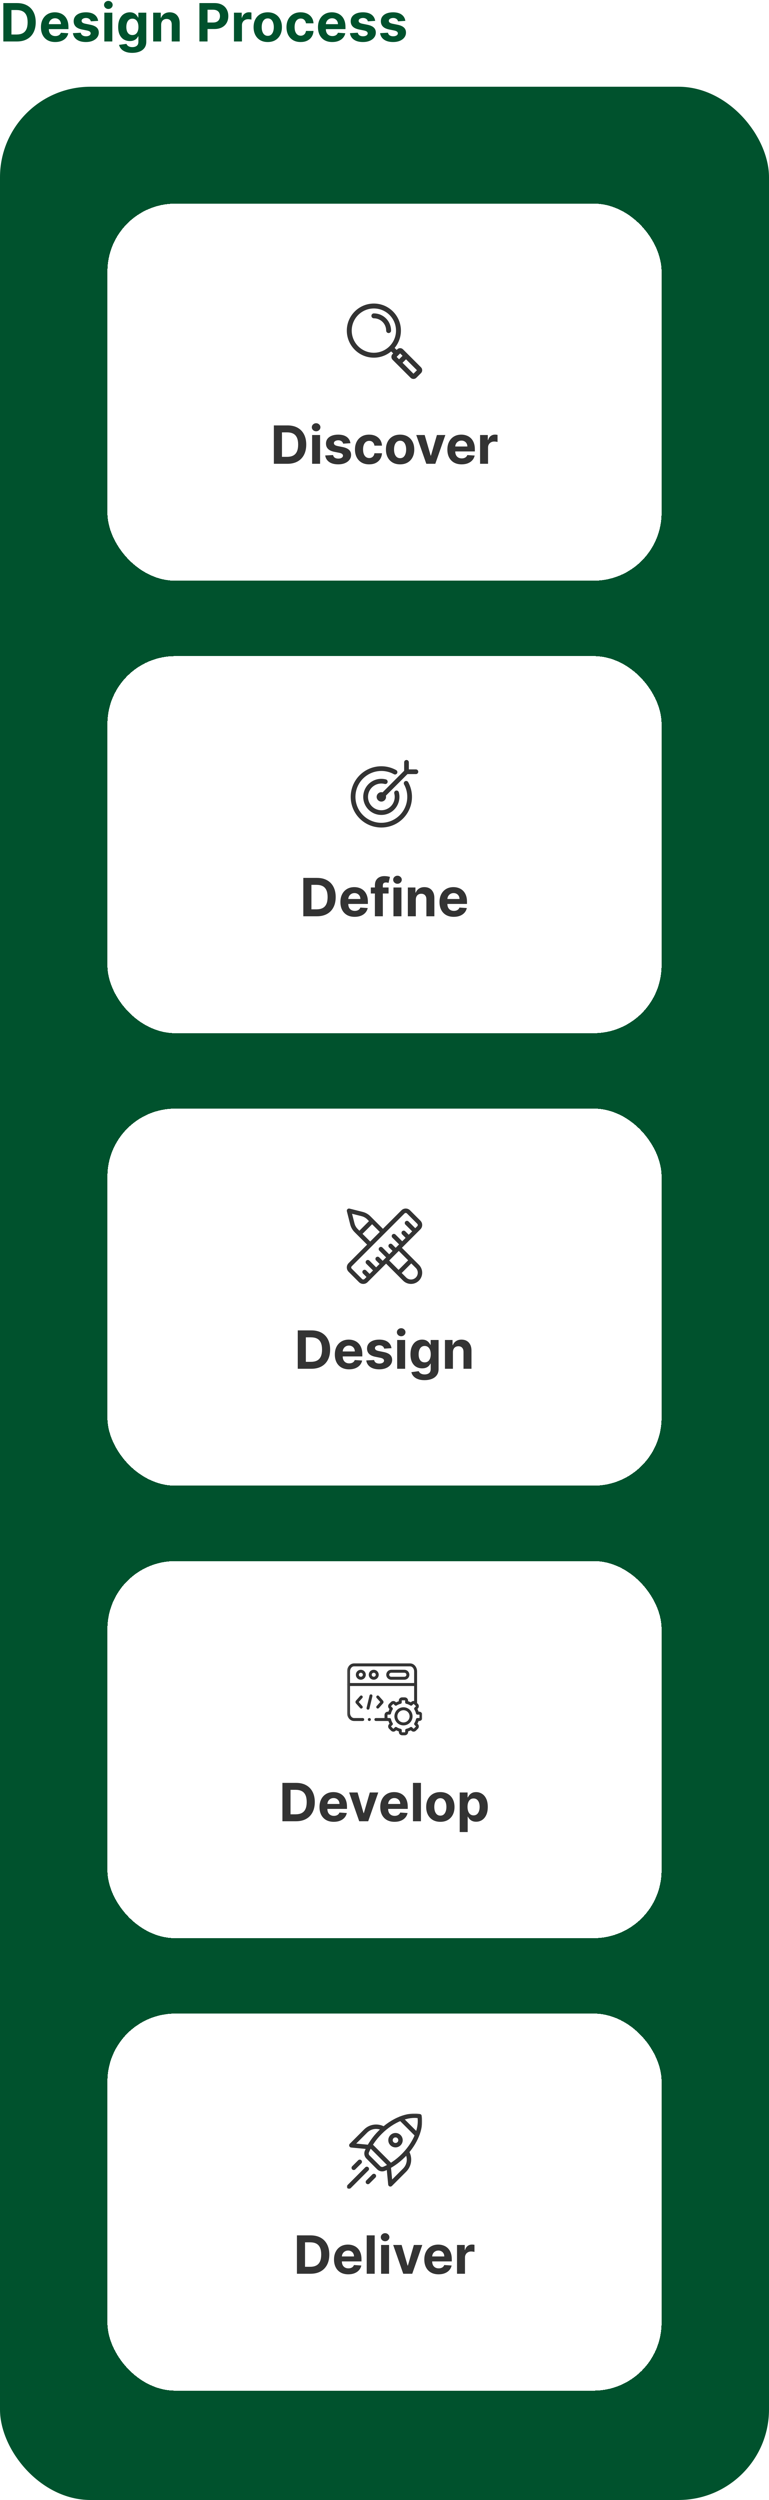 <svg width="408" height="1326" viewBox="0 0 408 1326" fill="none" xmlns="http://www.w3.org/2000/svg">
<path d="M8.989 22H1.77V1.636H9.048C11.097 1.636 12.86 2.044 14.338 2.859C15.816 3.668 16.953 4.831 17.749 6.349C18.551 7.867 18.952 9.684 18.952 11.798C18.952 13.919 18.551 15.742 17.749 17.267C16.953 18.792 15.81 19.962 14.318 20.777C12.833 21.592 11.057 22 8.989 22ZM6.075 18.311H8.81C10.082 18.311 11.153 18.086 12.021 17.635C12.896 17.178 13.553 16.472 13.99 15.517C14.434 14.556 14.656 13.316 14.656 11.798C14.656 10.294 14.434 9.064 13.99 8.109C13.553 7.155 12.9 6.452 12.031 6.001C11.163 5.551 10.092 5.325 8.82 5.325H6.075V18.311ZM29.302 22.298C27.731 22.298 26.378 21.98 25.245 21.344C24.118 20.701 23.25 19.793 22.64 18.619C22.03 17.439 21.725 16.044 21.725 14.433C21.725 12.862 22.03 11.483 22.64 10.297C23.25 9.11 24.108 8.186 25.215 7.523C26.329 6.86 27.634 6.528 29.133 6.528C30.14 6.528 31.078 6.691 31.947 7.016C32.822 7.334 33.584 7.814 34.233 8.457C34.89 9.1 35.4 9.909 35.765 10.883C36.129 11.851 36.312 12.985 36.312 14.284V15.447H23.415V12.822H32.324C32.324 12.213 32.192 11.672 31.927 11.202C31.662 10.731 31.294 10.363 30.823 10.098C30.359 9.826 29.819 9.69 29.202 9.69C28.559 9.69 27.989 9.839 27.492 10.138C27.002 10.43 26.617 10.824 26.339 11.321C26.06 11.812 25.918 12.358 25.911 12.962V15.457C25.911 16.213 26.05 16.866 26.329 17.416C26.614 17.966 27.015 18.391 27.532 18.689C28.049 18.987 28.662 19.136 29.371 19.136C29.842 19.136 30.273 19.07 30.664 18.938C31.055 18.805 31.39 18.606 31.668 18.341C31.947 18.076 32.159 17.751 32.304 17.366L36.222 17.625C36.023 18.566 35.616 19.388 34.999 20.091C34.389 20.787 33.6 21.331 32.633 21.722C31.672 22.106 30.561 22.298 29.302 22.298ZM52.063 11.082L48.185 11.321C48.119 10.99 47.977 10.691 47.758 10.426C47.539 10.154 47.251 9.939 46.893 9.78C46.541 9.614 46.12 9.531 45.63 9.531C44.974 9.531 44.42 9.67 43.969 9.949C43.519 10.221 43.293 10.585 43.293 11.043C43.293 11.407 43.439 11.715 43.731 11.967C44.023 12.219 44.523 12.421 45.232 12.574L47.996 13.131C49.481 13.436 50.588 13.926 51.318 14.602C52.047 15.278 52.411 16.167 52.411 17.267C52.411 18.268 52.116 19.146 51.526 19.902C50.943 20.658 50.141 21.248 49.12 21.672C48.106 22.09 46.936 22.298 45.61 22.298C43.588 22.298 41.977 21.877 40.778 21.035C39.584 20.187 38.885 19.034 38.68 17.575L42.846 17.357C42.972 17.973 43.277 18.444 43.761 18.768C44.245 19.087 44.864 19.246 45.62 19.246C46.362 19.246 46.959 19.103 47.41 18.818C47.867 18.526 48.099 18.152 48.106 17.695C48.099 17.31 47.937 16.995 47.619 16.75C47.3 16.498 46.81 16.306 46.147 16.173L43.502 15.646C42.011 15.348 40.9 14.831 40.171 14.095C39.449 13.359 39.087 12.421 39.087 11.281C39.087 10.3 39.352 9.455 39.883 8.746C40.42 8.036 41.172 7.49 42.14 7.105C43.114 6.721 44.255 6.528 45.56 6.528C47.489 6.528 49.007 6.936 50.114 7.751C51.228 8.567 51.878 9.677 52.063 11.082ZM55.358 22V6.727H59.594V22H55.358ZM57.486 4.759C56.857 4.759 56.316 4.55 55.866 4.132C55.421 3.708 55.199 3.201 55.199 2.611C55.199 2.027 55.421 1.527 55.866 1.109C56.316 0.685 56.857 0.473 57.486 0.473C58.116 0.473 58.653 0.685 59.097 1.109C59.548 1.527 59.773 2.027 59.773 2.611C59.773 3.201 59.548 3.708 59.097 4.132C58.653 4.55 58.116 4.759 57.486 4.759ZM70.148 28.046C68.776 28.046 67.599 27.857 66.618 27.479C65.644 27.108 64.868 26.6 64.291 25.957C63.715 25.314 63.34 24.592 63.168 23.79L67.086 23.263C67.205 23.568 67.394 23.853 67.652 24.118C67.911 24.383 68.252 24.595 68.677 24.754C69.107 24.92 69.631 25.003 70.248 25.003C71.169 25.003 71.928 24.777 72.525 24.327C73.128 23.883 73.429 23.137 73.429 22.09V19.296H73.25C73.065 19.72 72.786 20.121 72.415 20.499C72.044 20.876 71.567 21.185 70.983 21.423C70.4 21.662 69.704 21.781 68.895 21.781C67.748 21.781 66.704 21.516 65.763 20.986C64.829 20.449 64.083 19.63 63.526 18.53C62.976 17.423 62.701 16.024 62.701 14.334C62.701 12.604 62.982 11.159 63.546 9.999C64.109 8.839 64.858 7.97 65.793 7.393C66.734 6.817 67.765 6.528 68.885 6.528C69.74 6.528 70.456 6.674 71.033 6.966C71.61 7.251 72.074 7.609 72.425 8.04C72.783 8.464 73.058 8.882 73.25 9.293H73.409V6.727H77.615V22.149C77.615 23.448 77.297 24.535 76.661 25.41C76.025 26.285 75.143 26.942 74.016 27.379C72.896 27.823 71.606 28.046 70.148 28.046ZM70.237 18.599C70.92 18.599 71.497 18.43 71.968 18.092C72.445 17.748 72.809 17.257 73.061 16.621C73.32 15.978 73.449 15.209 73.449 14.314C73.449 13.419 73.323 12.643 73.071 11.987C72.82 11.324 72.455 10.811 71.978 10.446C71.5 10.081 70.92 9.899 70.237 9.899C69.541 9.899 68.955 10.088 68.478 10.466C68 10.837 67.639 11.354 67.394 12.017C67.148 12.68 67.026 13.445 67.026 14.314C67.026 15.195 67.148 15.958 67.394 16.601C67.646 17.237 68.007 17.731 68.478 18.082C68.955 18.427 69.541 18.599 70.237 18.599ZM85.502 13.171V22H81.266V6.727H85.303V9.422H85.482C85.82 8.534 86.387 7.831 87.182 7.314C87.978 6.79 88.942 6.528 90.076 6.528C91.136 6.528 92.061 6.76 92.85 7.224C93.639 7.688 94.252 8.351 94.689 9.213C95.127 10.068 95.346 11.089 95.346 12.276V22H91.11V13.031C91.117 12.097 90.878 11.367 90.394 10.844C89.91 10.313 89.244 10.048 88.395 10.048C87.825 10.048 87.322 10.171 86.884 10.416C86.453 10.662 86.115 11.019 85.87 11.49C85.631 11.954 85.508 12.514 85.502 13.171ZM105.804 22V1.636H113.838C115.383 1.636 116.699 1.931 117.786 2.521C118.873 3.105 119.701 3.917 120.271 4.957C120.848 5.991 121.136 7.185 121.136 8.537C121.136 9.889 120.845 11.082 120.261 12.117C119.678 13.151 118.833 13.956 117.726 14.533C116.626 15.109 115.293 15.398 113.729 15.398H108.608V11.947H113.033C113.861 11.947 114.544 11.805 115.081 11.52C115.625 11.228 116.029 10.827 116.294 10.317C116.566 9.8 116.702 9.206 116.702 8.537C116.702 7.861 116.566 7.271 116.294 6.767C116.029 6.257 115.625 5.862 115.081 5.584C114.538 5.299 113.848 5.156 113.013 5.156H110.11V22H105.804ZM124.133 22V6.727H128.24V9.392H128.399C128.677 8.444 129.145 7.728 129.801 7.244C130.457 6.754 131.213 6.509 132.068 6.509C132.28 6.509 132.509 6.522 132.754 6.548C132.999 6.575 133.215 6.611 133.401 6.658V10.416C133.202 10.357 132.927 10.303 132.575 10.257C132.224 10.211 131.902 10.188 131.611 10.188C130.988 10.188 130.431 10.323 129.94 10.595C129.456 10.86 129.072 11.232 128.787 11.709C128.508 12.186 128.369 12.736 128.369 13.359V22H124.133ZM142.06 22.298C140.516 22.298 139.18 21.97 138.053 21.314C136.933 20.651 136.068 19.73 135.458 18.55C134.848 17.363 134.543 15.988 134.543 14.423C134.543 12.846 134.848 11.467 135.458 10.287C136.068 9.1 136.933 8.179 138.053 7.523C139.18 6.86 140.516 6.528 142.06 6.528C143.605 6.528 144.937 6.86 146.057 7.523C147.184 8.179 148.053 9.1 148.662 10.287C149.272 11.467 149.577 12.846 149.577 14.423C149.577 15.988 149.272 17.363 148.662 18.55C148.053 19.73 147.184 20.651 146.057 21.314C144.937 21.97 143.605 22.298 142.06 22.298ZM142.08 19.017C142.783 19.017 143.369 18.818 143.84 18.421C144.311 18.016 144.665 17.466 144.904 16.77C145.149 16.074 145.272 15.282 145.272 14.393C145.272 13.505 145.149 12.713 144.904 12.017C144.665 11.321 144.311 10.771 143.84 10.367C143.369 9.962 142.783 9.76 142.08 9.76C141.371 9.76 140.774 9.962 140.29 10.367C139.813 10.771 139.452 11.321 139.206 12.017C138.968 12.713 138.848 13.505 138.848 14.393C138.848 15.282 138.968 16.074 139.206 16.77C139.452 17.466 139.813 18.016 140.29 18.421C140.774 18.818 141.371 19.017 142.08 19.017ZM159.512 22.298C157.948 22.298 156.602 21.967 155.475 21.304C154.355 20.634 153.493 19.706 152.89 18.52C152.293 17.333 151.995 15.968 151.995 14.423C151.995 12.859 152.297 11.487 152.9 10.307C153.51 9.12 154.375 8.196 155.495 7.533C156.615 6.863 157.948 6.528 159.492 6.528C160.825 6.528 161.991 6.77 162.992 7.254C163.993 7.738 164.785 8.418 165.369 9.293C165.952 10.168 166.273 11.195 166.333 12.375H162.336C162.223 11.613 161.925 10.999 161.441 10.536C160.964 10.065 160.337 9.83 159.562 9.83C158.905 9.83 158.332 10.008 157.842 10.367C157.358 10.718 156.98 11.232 156.708 11.908C156.436 12.584 156.3 13.402 156.3 14.364C156.3 15.338 156.433 16.167 156.698 16.849C156.97 17.532 157.351 18.053 157.842 18.41C158.332 18.768 158.905 18.947 159.562 18.947C160.046 18.947 160.48 18.848 160.864 18.649C161.255 18.45 161.577 18.162 161.829 17.784C162.087 17.4 162.256 16.939 162.336 16.402H166.333C166.267 17.569 165.949 18.596 165.378 19.484C164.815 20.366 164.036 21.055 163.042 21.553C162.048 22.05 160.871 22.298 159.512 22.298ZM176.285 22.298C174.714 22.298 173.362 21.98 172.228 21.344C171.102 20.701 170.233 19.793 169.623 18.619C169.013 17.439 168.709 16.044 168.709 14.433C168.709 12.862 169.013 11.483 169.623 10.297C170.233 9.11 171.092 8.186 172.199 7.523C173.312 6.86 174.618 6.528 176.116 6.528C177.124 6.528 178.062 6.691 178.93 7.016C179.805 7.334 180.567 7.814 181.217 8.457C181.873 9.1 182.384 9.909 182.748 10.883C183.113 11.851 183.295 12.985 183.295 14.284V15.447H170.399V12.822H179.308C179.308 12.213 179.175 11.672 178.91 11.202C178.645 10.731 178.277 10.363 177.807 10.098C177.343 9.826 176.802 9.69 176.186 9.69C175.543 9.69 174.973 9.839 174.476 10.138C173.985 10.43 173.601 10.824 173.322 11.321C173.044 11.812 172.901 12.358 172.895 12.962V15.457C172.895 16.213 173.034 16.866 173.312 17.416C173.597 17.966 173.998 18.391 174.515 18.689C175.032 18.987 175.646 19.136 176.355 19.136C176.826 19.136 177.256 19.07 177.647 18.938C178.039 18.805 178.373 18.606 178.652 18.341C178.93 18.076 179.142 17.751 179.288 17.366L183.206 17.625C183.007 18.566 182.599 19.388 181.983 20.091C181.373 20.787 180.584 21.331 179.616 21.722C178.655 22.106 177.545 22.298 176.285 22.298ZM199.047 11.082L195.169 11.321C195.103 10.99 194.96 10.691 194.741 10.426C194.523 10.154 194.234 9.939 193.876 9.78C193.525 9.614 193.104 9.531 192.614 9.531C191.957 9.531 191.404 9.67 190.953 9.949C190.502 10.221 190.277 10.585 190.277 11.043C190.277 11.407 190.423 11.715 190.714 11.967C191.006 12.219 191.507 12.421 192.216 12.574L194.98 13.131C196.465 13.436 197.572 13.926 198.301 14.602C199.03 15.278 199.395 16.167 199.395 17.267C199.395 18.268 199.1 19.146 198.51 19.902C197.927 20.658 197.124 21.248 196.104 21.672C195.089 22.09 193.919 22.298 192.594 22.298C190.572 22.298 188.961 21.877 187.761 21.035C186.568 20.187 185.869 19.034 185.663 17.575L189.829 17.357C189.955 17.973 190.26 18.444 190.744 18.768C191.228 19.087 191.848 19.246 192.604 19.246C193.346 19.246 193.943 19.103 194.393 18.818C194.851 18.526 195.083 18.152 195.089 17.695C195.083 17.31 194.92 16.995 194.602 16.75C194.284 16.498 193.793 16.306 193.131 16.173L190.486 15.646C188.994 15.348 187.884 14.831 187.155 14.095C186.432 13.359 186.071 12.421 186.071 11.281C186.071 10.3 186.336 9.455 186.866 8.746C187.403 8.036 188.156 7.49 189.123 7.105C190.098 6.721 191.238 6.528 192.544 6.528C194.473 6.528 195.991 6.936 197.098 7.751C198.212 8.567 198.861 9.677 199.047 11.082ZM215.049 11.082L211.172 11.321C211.105 10.99 210.963 10.691 210.744 10.426C210.525 10.154 210.237 9.939 209.879 9.78C209.528 9.614 209.107 9.531 208.616 9.531C207.96 9.531 207.406 9.67 206.956 9.949C206.505 10.221 206.28 10.585 206.28 11.043C206.28 11.407 206.425 11.715 206.717 11.967C207.009 12.219 207.509 12.421 208.218 12.574L210.983 13.131C212.468 13.436 213.575 13.926 214.304 14.602C215.033 15.278 215.397 16.167 215.397 17.267C215.397 18.268 215.102 19.146 214.513 19.902C213.929 20.658 213.127 21.248 212.106 21.672C211.092 22.09 209.922 22.298 208.596 22.298C206.575 22.298 204.964 21.877 203.764 21.035C202.571 20.187 201.871 19.034 201.666 17.575L205.832 17.357C205.958 17.973 206.263 18.444 206.747 18.768C207.231 19.087 207.851 19.246 208.606 19.246C209.349 19.246 209.945 19.103 210.396 18.818C210.853 18.526 211.085 18.152 211.092 17.695C211.085 17.31 210.923 16.995 210.605 16.75C210.287 16.498 209.796 16.306 209.133 16.173L206.488 15.646C204.997 15.348 203.887 14.831 203.157 14.095C202.435 13.359 202.074 12.421 202.074 11.281C202.074 10.3 202.339 9.455 202.869 8.746C203.406 8.036 204.158 7.49 205.126 7.105C206.101 6.721 207.241 6.528 208.547 6.528C210.476 6.528 211.994 6.936 213.101 7.751C214.214 8.567 214.864 9.677 215.049 11.082Z" fill="#00522D"/>
<rect y="46" width="408" height="1280" rx="48" fill="#00522D"/>
<g filter="url(#filter0_d_117_1971)">
<rect x="57" y="106" width="294" height="200" rx="36" fill="white" shape-rendering="crispEdges"/>
<g clip-path="url(#clip0_117_1971)">
<path d="M223.363 192.824L216.34 185.801C216.34 185.801 216.34 185.801 216.34 185.8C216.339 185.8 216.339 185.8 216.339 185.8L213.829 183.289C212.981 182.441 211.6 182.441 210.752 183.289L210.444 183.597L209.384 182.537C211.461 180.046 212.713 176.845 212.713 173.356C212.713 165.44 206.273 159 198.357 159C190.441 159 184.001 165.44 184.001 173.356C184.001 181.272 190.441 187.712 198.357 187.712C201.846 187.712 205.047 186.46 207.538 184.383L208.598 185.443L208.29 185.751C207.442 186.599 207.442 187.979 208.29 188.828L217.825 198.362C218.675 199.212 220.052 199.213 220.902 198.362L223.363 195.901C224.212 195.053 224.212 193.673 223.363 192.824ZM198.357 185.101C191.88 185.101 186.612 179.832 186.612 173.356C186.612 166.88 191.88 161.611 198.357 161.611C204.833 161.611 210.102 166.88 210.102 173.356C210.102 179.832 204.833 185.101 198.357 185.101ZM210.444 187.289L212.29 185.443L213.571 186.724L211.724 188.57L210.444 187.289ZM219.363 196.209L213.571 190.416L215.417 188.57L221.209 194.363L219.363 196.209Z" fill="#333333"/>
<path d="M198.356 164.221C197.635 164.221 197.051 164.805 197.051 165.526C197.051 166.247 197.635 166.831 198.356 166.831C201.953 166.831 204.88 169.758 204.88 173.355C204.88 174.076 205.464 174.66 206.185 174.66C206.906 174.66 207.491 174.076 207.491 173.355C207.491 168.318 203.393 164.221 198.356 164.221Z" fill="#333333"/>
</g>
<path d="M152.518 244H145.299V223.636H152.578C154.626 223.636 156.389 224.044 157.867 224.859C159.346 225.668 160.482 226.831 161.278 228.349C162.08 229.867 162.481 231.684 162.481 233.798C162.481 235.92 162.08 237.742 161.278 239.267C160.482 240.792 159.339 241.962 157.847 242.777C156.363 243.592 154.586 244 152.518 244ZM149.605 240.311H152.339C153.612 240.311 154.682 240.086 155.551 239.635C156.426 239.178 157.082 238.472 157.519 237.517C157.963 236.556 158.186 235.316 158.186 233.798C158.186 232.294 157.963 231.064 157.519 230.109C157.082 229.155 156.429 228.452 155.561 228.001C154.692 227.551 153.622 227.325 152.349 227.325H149.605V240.311ZM165.591 244V228.727H169.827V244H165.591ZM167.719 226.759C167.089 226.759 166.549 226.55 166.098 226.132C165.654 225.708 165.432 225.201 165.432 224.611C165.432 224.027 165.654 223.527 166.098 223.109C166.549 222.685 167.089 222.473 167.719 222.473C168.348 222.473 168.885 222.685 169.329 223.109C169.78 223.527 170.006 224.027 170.006 224.611C170.006 225.201 169.78 225.708 169.329 226.132C168.885 226.55 168.348 226.759 167.719 226.759ZM185.927 233.082L182.049 233.321C181.983 232.99 181.84 232.691 181.622 232.426C181.403 232.154 181.115 231.939 180.757 231.78C180.405 231.614 179.984 231.531 179.494 231.531C178.838 231.531 178.284 231.67 177.833 231.949C177.383 232.221 177.157 232.585 177.157 233.043C177.157 233.407 177.303 233.715 177.595 233.967C177.886 234.219 178.387 234.421 179.096 234.574L181.86 235.131C183.345 235.436 184.452 235.926 185.181 236.602C185.91 237.278 186.275 238.167 186.275 239.267C186.275 240.268 185.98 241.146 185.39 241.902C184.807 242.658 184.005 243.248 182.984 243.672C181.97 244.089 180.8 244.298 179.474 244.298C177.452 244.298 175.841 243.877 174.642 243.036C173.448 242.187 172.749 241.034 172.544 239.575L176.71 239.357C176.836 239.973 177.141 240.444 177.624 240.768C178.108 241.087 178.728 241.246 179.484 241.246C180.226 241.246 180.823 241.103 181.274 240.818C181.731 240.527 181.963 240.152 181.97 239.695C181.963 239.31 181.801 238.995 181.482 238.75C181.164 238.498 180.674 238.306 180.011 238.173L177.366 237.646C175.874 237.348 174.764 236.831 174.035 236.095C173.312 235.359 172.951 234.421 172.951 233.281C172.951 232.3 173.216 231.455 173.747 230.746C174.284 230.036 175.036 229.49 176.004 229.105C176.978 228.721 178.118 228.528 179.424 228.528C181.353 228.528 182.871 228.936 183.978 229.751C185.092 230.567 185.741 231.677 185.927 233.082ZM195.843 244.298C194.278 244.298 192.933 243.967 191.806 243.304C190.686 242.634 189.824 241.706 189.221 240.52C188.624 239.333 188.326 237.968 188.326 236.423C188.326 234.859 188.627 233.487 189.231 232.307C189.84 231.12 190.706 230.196 191.826 229.533C192.946 228.863 194.278 228.528 195.823 228.528C197.155 228.528 198.322 228.77 199.323 229.254C200.324 229.738 201.116 230.418 201.699 231.293C202.283 232.168 202.604 233.195 202.664 234.375H198.667C198.554 233.613 198.256 233 197.772 232.536C197.295 232.065 196.668 231.83 195.893 231.83C195.236 231.83 194.663 232.009 194.172 232.366C193.689 232.718 193.311 233.232 193.039 233.908C192.767 234.584 192.631 235.402 192.631 236.364C192.631 237.338 192.764 238.167 193.029 238.849C193.301 239.532 193.682 240.053 194.172 240.411C194.663 240.768 195.236 240.947 195.893 240.947C196.376 240.947 196.811 240.848 197.195 240.649C197.586 240.45 197.908 240.162 198.16 239.784C198.418 239.4 198.587 238.939 198.667 238.402H202.664C202.598 239.569 202.279 240.596 201.709 241.484C201.146 242.366 200.367 243.055 199.373 243.553C198.378 244.05 197.202 244.298 195.843 244.298ZM212.276 244.298C210.732 244.298 209.396 243.97 208.269 243.314C207.149 242.651 206.284 241.73 205.674 240.55C205.064 239.363 204.759 237.988 204.759 236.423C204.759 234.846 205.064 233.467 205.674 232.287C206.284 231.1 207.149 230.179 208.269 229.523C209.396 228.86 210.732 228.528 212.276 228.528C213.821 228.528 215.153 228.86 216.274 229.523C217.401 230.179 218.269 231.1 218.879 232.287C219.489 233.467 219.794 234.846 219.794 236.423C219.794 237.988 219.489 239.363 218.879 240.55C218.269 241.73 217.401 242.651 216.274 243.314C215.153 243.97 213.821 244.298 212.276 244.298ZM212.296 241.017C212.999 241.017 213.586 240.818 214.056 240.42C214.527 240.016 214.882 239.466 215.12 238.77C215.365 238.074 215.488 237.282 215.488 236.393C215.488 235.505 215.365 234.713 215.12 234.017C214.882 233.321 214.527 232.771 214.056 232.366C213.586 231.962 212.999 231.76 212.296 231.76C211.587 231.76 210.99 231.962 210.507 232.366C210.029 232.771 209.668 233.321 209.423 234.017C209.184 234.713 209.065 235.505 209.065 236.393C209.065 237.282 209.184 238.074 209.423 238.77C209.668 239.466 210.029 240.016 210.507 240.42C210.99 240.818 211.587 241.017 212.296 241.017ZM236.294 228.727L230.955 244H226.182L220.843 228.727H225.317L228.489 239.655H228.648L231.81 228.727H236.294ZM244.93 244.298C243.359 244.298 242.007 243.98 240.873 243.344C239.746 242.701 238.878 241.793 238.268 240.619C237.658 239.439 237.353 238.044 237.353 236.433C237.353 234.862 237.658 233.483 238.268 232.297C238.878 231.11 239.736 230.186 240.843 229.523C241.957 228.86 243.263 228.528 244.761 228.528C245.768 228.528 246.706 228.691 247.575 229.016C248.45 229.334 249.212 229.814 249.862 230.457C250.518 231.1 251.028 231.909 251.393 232.884C251.758 233.851 251.94 234.985 251.94 236.284V237.447H239.044V234.822H247.953C247.953 234.213 247.82 233.672 247.555 233.202C247.29 232.731 246.922 232.363 246.451 232.098C245.987 231.826 245.447 231.69 244.83 231.69C244.187 231.69 243.617 231.839 243.12 232.138C242.63 232.429 242.245 232.824 241.967 233.321C241.688 233.812 241.546 234.358 241.539 234.962V237.457C241.539 238.213 241.678 238.866 241.957 239.416C242.242 239.966 242.643 240.391 243.16 240.689C243.677 240.987 244.29 241.136 244.999 241.136C245.47 241.136 245.901 241.07 246.292 240.938C246.683 240.805 247.018 240.606 247.296 240.341C247.575 240.076 247.787 239.751 247.933 239.366L251.85 239.625C251.651 240.566 251.244 241.388 250.627 242.091C250.017 242.787 249.229 243.33 248.261 243.722C247.3 244.106 246.189 244.298 244.93 244.298ZM254.704 244V228.727H258.811V231.392H258.97C259.248 230.444 259.715 229.728 260.372 229.244C261.028 228.754 261.784 228.509 262.639 228.509C262.851 228.509 263.079 228.522 263.325 228.548C263.57 228.575 263.785 228.611 263.971 228.658V232.416C263.772 232.357 263.497 232.304 263.146 232.257C262.794 232.211 262.473 232.188 262.181 232.188C261.558 232.188 261.001 232.323 260.511 232.595C260.027 232.86 259.642 233.232 259.357 233.709C259.079 234.186 258.94 234.736 258.94 235.359V244H254.704Z" fill="#333333"/>
</g>
<g filter="url(#filter1_d_117_1971)">
<rect x="57" y="346" width="294" height="200" rx="36" fill="white" shape-rendering="crispEdges"/>
<path d="M202.333 430.251C200.967 430.255 199.615 429.967 198.369 429.407C197.122 428.846 196.01 428.025 195.108 426.999C194.205 425.973 193.532 424.766 193.133 423.459C192.735 422.152 192.621 420.774 192.799 419.419C192.977 418.065 193.443 416.763 194.165 415.603C194.887 414.443 195.849 413.451 196.986 412.693C198.124 411.935 199.41 411.429 200.758 411.209C202.107 410.989 203.487 411.06 204.806 411.417C205.112 411.515 205.368 411.727 205.522 412.008C205.676 412.29 205.716 412.619 205.634 412.929C205.552 413.239 205.354 413.506 205.081 413.675C204.808 413.843 204.48 413.9 204.166 413.834C203.569 413.67 202.953 413.586 202.333 413.584C200.932 413.584 199.563 413.999 198.398 414.778C197.233 415.556 196.325 416.662 195.789 417.957C195.253 419.251 195.113 420.675 195.386 422.049C195.659 423.423 196.334 424.685 197.324 425.676C198.315 426.667 199.577 427.341 200.951 427.614C202.325 427.888 203.749 427.748 205.044 427.211C206.338 426.675 207.444 425.767 208.223 424.603C209.001 423.438 209.416 422.068 209.416 420.667C209.417 420.048 209.336 419.432 209.175 418.834C209.098 418.517 209.148 418.182 209.315 417.901C209.481 417.62 209.751 417.415 210.066 417.33C210.381 417.246 210.717 417.287 211.002 417.447C211.287 417.606 211.499 417.871 211.591 418.184C211.972 419.604 212.022 421.093 211.735 422.535C211.448 423.977 210.834 425.334 209.939 426.501C209.044 427.668 207.892 428.613 206.573 429.263C205.254 429.913 203.804 430.251 202.333 430.251Z" fill="#333333"/>
<path d="M202.333 436.918C199.853 436.92 197.406 436.355 195.178 435.265C192.95 434.175 191.001 432.589 189.481 430.63C187.961 428.67 186.909 426.389 186.406 423.96C185.904 421.532 185.964 419.02 186.582 416.619C187.2 414.217 188.36 411.988 189.972 410.104C191.584 408.219 193.607 406.729 195.884 405.747C198.161 404.764 200.633 404.317 203.11 404.437C205.587 404.558 208.004 405.244 210.175 406.443C210.322 406.521 210.452 406.627 210.557 406.756C210.663 406.885 210.741 407.033 210.788 407.193C210.836 407.352 210.85 407.52 210.832 407.685C210.814 407.851 210.763 408.011 210.682 408.156C210.601 408.301 210.491 408.429 210.36 408.532C210.229 408.634 210.079 408.71 209.919 408.753C209.758 408.797 209.591 408.808 209.426 408.787C209.261 408.765 209.102 408.71 208.958 408.626C206.931 407.502 204.651 406.914 202.333 406.918C199.614 406.918 196.955 407.724 194.694 409.235C192.433 410.746 190.671 412.894 189.63 415.406C188.589 417.919 188.317 420.683 188.848 423.35C189.378 426.018 190.688 428.468 192.611 430.391C194.534 432.314 196.984 433.623 199.651 434.154C202.318 434.684 205.083 434.412 207.595 433.371C210.108 432.331 212.255 430.568 213.766 428.307C215.277 426.046 216.083 423.387 216.083 420.668C216.087 418.35 215.499 416.07 214.375 414.043C214.222 413.754 214.188 413.417 214.281 413.103C214.374 412.79 214.585 412.525 214.871 412.366C215.157 412.207 215.493 412.166 215.809 412.252C216.124 412.338 216.393 412.544 216.558 412.826C217.925 415.299 218.622 418.086 218.582 420.912C218.542 423.737 217.765 426.503 216.328 428.936C214.892 431.369 212.845 433.385 210.391 434.785C207.936 436.185 205.159 436.92 202.333 436.918Z" fill="#333333"/>
<path d="M202.333 421.917C202.086 421.917 201.845 421.844 201.639 421.706C201.434 421.569 201.274 421.374 201.18 421.146C201.085 420.917 201.06 420.666 201.108 420.424C201.157 420.181 201.275 419.959 201.45 419.784L214.783 406.451C215.02 406.23 215.334 406.11 215.658 406.115C215.981 406.121 216.29 406.252 216.519 406.481C216.748 406.71 216.88 407.019 216.885 407.343C216.891 407.667 216.771 407.98 216.55 408.217L203.217 421.551C203.101 421.667 202.963 421.76 202.812 421.823C202.66 421.886 202.498 421.918 202.333 421.917Z" fill="#333333"/>
<path d="M220.667 408.584H215.667C215.335 408.584 215.017 408.452 214.783 408.218C214.548 407.983 214.417 407.666 214.417 407.334V402.334C214.417 402.002 214.548 401.685 214.783 401.45C215.017 401.216 215.335 401.084 215.667 401.084C215.998 401.084 216.316 401.216 216.55 401.45C216.785 401.685 216.917 402.002 216.917 402.334V406.084H220.667C220.998 406.084 221.316 406.216 221.55 406.45C221.785 406.685 221.917 407.002 221.917 407.334C221.917 407.666 221.785 407.983 221.55 408.218C221.316 408.452 220.998 408.584 220.667 408.584Z" fill="#333333"/>
<path d="M202.333 423.168C203.714 423.168 204.833 422.049 204.833 420.668C204.833 419.287 203.714 418.168 202.333 418.168C200.953 418.168 199.833 419.287 199.833 420.668C199.833 422.049 200.953 423.168 202.333 423.168Z" fill="#333333"/>
<path d="M168.145 484H160.926V463.636H168.205C170.253 463.636 172.016 464.044 173.494 464.859C174.973 465.668 176.109 466.831 176.905 468.349C177.707 469.867 178.108 471.684 178.108 473.798C178.108 475.92 177.707 477.742 176.905 479.267C176.109 480.792 174.966 481.962 173.474 482.777C171.99 483.592 170.213 484 168.145 484ZM165.232 480.311H167.966C169.239 480.311 170.309 480.086 171.178 479.635C172.053 479.178 172.709 478.472 173.146 477.517C173.59 476.556 173.812 475.316 173.812 473.798C173.812 472.294 173.59 471.064 173.146 470.109C172.709 469.155 172.056 468.452 171.188 468.001C170.319 467.551 169.249 467.325 167.976 467.325H165.232V480.311ZM188.178 484.298C186.607 484.298 185.255 483.98 184.121 483.344C182.994 482.701 182.126 481.793 181.516 480.619C180.906 479.439 180.601 478.044 180.601 476.433C180.601 474.862 180.906 473.483 181.516 472.297C182.126 471.11 182.984 470.186 184.091 469.523C185.205 468.86 186.511 468.528 188.009 468.528C189.016 468.528 189.954 468.691 190.823 469.016C191.698 469.334 192.46 469.814 193.11 470.457C193.766 471.1 194.276 471.909 194.641 472.884C195.006 473.851 195.188 474.985 195.188 476.284V477.447H182.292V474.822H191.201C191.201 474.213 191.068 473.672 190.803 473.202C190.538 472.731 190.17 472.363 189.699 472.098C189.235 471.826 188.695 471.69 188.078 471.69C187.435 471.69 186.865 471.839 186.368 472.138C185.878 472.429 185.493 472.824 185.215 473.321C184.936 473.812 184.794 474.358 184.787 474.962V477.457C184.787 478.213 184.926 478.866 185.205 479.416C185.49 479.966 185.891 480.391 186.408 480.689C186.925 480.987 187.538 481.136 188.248 481.136C188.718 481.136 189.149 481.07 189.54 480.938C189.931 480.805 190.266 480.606 190.544 480.341C190.823 480.076 191.035 479.751 191.181 479.366L195.098 479.625C194.9 480.566 194.492 481.388 193.875 482.091C193.266 482.787 192.477 483.33 191.509 483.722C190.548 484.106 189.437 484.298 188.178 484.298ZM206.165 468.727V471.909H196.739V468.727H206.165ZM198.897 484V467.624C198.897 466.517 199.112 465.598 199.543 464.869C199.98 464.14 200.577 463.593 201.333 463.229C202.088 462.864 202.947 462.682 203.908 462.682C204.558 462.682 205.151 462.732 205.688 462.831C206.231 462.93 206.636 463.02 206.901 463.099L206.145 466.281C205.98 466.228 205.774 466.179 205.529 466.132C205.29 466.086 205.045 466.062 204.793 466.062C204.17 466.062 203.736 466.208 203.49 466.5C203.245 466.785 203.123 467.186 203.123 467.703V484H198.897ZM208.753 484V468.727H212.989V484H208.753ZM210.881 466.759C210.251 466.759 209.711 466.55 209.26 466.132C208.816 465.708 208.594 465.201 208.594 464.611C208.594 464.027 208.816 463.527 209.26 463.109C209.711 462.685 210.251 462.473 210.881 462.473C211.51 462.473 212.047 462.685 212.491 463.109C212.942 463.527 213.168 464.027 213.168 464.611C213.168 465.201 212.942 465.708 212.491 466.132C212.047 466.55 211.51 466.759 210.881 466.759ZM220.618 475.17V484H216.382V468.727H220.419V471.422H220.598C220.936 470.534 221.502 469.831 222.298 469.314C223.093 468.79 224.058 468.528 225.191 468.528C226.252 468.528 227.177 468.76 227.966 469.224C228.754 469.688 229.368 470.351 229.805 471.213C230.243 472.068 230.461 473.089 230.461 474.276V484H226.225V475.031C226.232 474.097 225.993 473.367 225.51 472.844C225.026 472.313 224.359 472.048 223.511 472.048C222.941 472.048 222.437 472.171 222 472.416C221.569 472.661 221.231 473.019 220.985 473.49C220.747 473.954 220.624 474.514 220.618 475.17ZM240.76 484.298C239.189 484.298 237.837 483.98 236.703 483.344C235.576 482.701 234.708 481.793 234.098 480.619C233.488 479.439 233.183 478.044 233.183 476.433C233.183 474.862 233.488 473.483 234.098 472.297C234.708 471.11 235.566 470.186 236.673 469.523C237.787 468.86 239.093 468.528 240.591 468.528C241.598 468.528 242.536 468.691 243.405 469.016C244.28 469.334 245.042 469.814 245.692 470.457C246.348 471.1 246.858 471.909 247.223 472.884C247.588 473.851 247.77 474.985 247.77 476.284V477.447H234.874V474.822H243.783C243.783 474.213 243.65 473.672 243.385 473.202C243.12 472.731 242.752 472.363 242.281 472.098C241.817 471.826 241.277 471.69 240.661 471.69C240.018 471.69 239.447 471.839 238.95 472.138C238.46 472.429 238.075 472.824 237.797 473.321C237.518 473.812 237.376 474.358 237.369 474.962V477.457C237.369 478.213 237.509 478.866 237.787 479.416C238.072 479.966 238.473 480.391 238.99 480.689C239.507 480.987 240.12 481.136 240.83 481.136C241.3 481.136 241.731 481.07 242.122 480.938C242.513 480.805 242.848 480.606 243.126 480.341C243.405 480.076 243.617 479.751 243.763 479.366L247.68 479.625C247.482 480.566 247.074 481.388 246.457 482.091C245.848 482.787 245.059 483.33 244.091 483.722C243.13 484.106 242.019 484.298 240.76 484.298Z" fill="#333333"/>
</g>
<g filter="url(#filter2_d_117_1971)">
<rect x="57" y="586" width="294" height="200" rx="36" fill="white" shape-rendering="crispEdges"/>
<g clip-path="url(#clip1_117_1971)">
<path d="M213.237 659.839L214.219 658.857C214.219 658.857 214.22 658.857 214.22 658.857C214.22 658.856 214.221 658.856 214.221 658.856L217.684 655.392C217.684 655.392 217.685 655.392 217.685 655.392C217.685 655.391 217.685 655.391 217.685 655.391L221.15 651.927C221.15 651.927 221.15 651.927 221.15 651.927C221.15 651.927 221.15 651.927 221.15 651.926L223.053 650.024C223.664 649.413 224 648.601 224 647.737C224 646.873 223.664 646.061 223.053 645.45L217.55 639.947C216.939 639.337 216.127 639 215.263 639C214.399 639 213.587 639.336 212.976 639.947L203.161 649.763L196.498 643.1C195.383 641.985 193.985 641.191 192.456 640.804L185.459 639.036C185.059 638.935 184.635 639.051 184.343 639.343C184.051 639.635 183.935 640.059 184.036 640.459L185.805 647.456C186.191 648.985 186.985 650.383 188.1 651.498L194.763 658.161L184.947 667.976C184.336 668.587 184 669.399 184 670.263C184 671.127 184.336 671.939 184.947 672.55L190.45 678.053C191.061 678.664 191.873 679 192.737 679C193.601 679 194.413 678.664 195.024 678.053L200.389 672.687C200.39 672.687 200.391 672.686 200.392 672.685C200.392 672.684 200.393 672.683 200.394 672.682L204.839 668.237L213.863 677.261C215.02 678.418 216.541 678.997 218.062 678.997C219.582 678.997 221.103 678.419 222.261 677.261C224.576 674.945 224.576 671.178 222.261 668.863L213.237 659.839ZM188.077 646.881L186.79 641.79L191.881 643.077C193.001 643.36 194.024 643.941 194.841 644.758L195.765 645.682L190.681 650.765L189.757 649.841C188.941 649.024 188.36 648.001 188.077 646.881ZM192.339 652.422L197.422 647.339L201.503 651.42L196.42 656.504L192.339 652.422ZM192.737 676.656C192.499 676.656 192.276 676.564 192.108 676.395L186.605 670.893C186.436 670.724 186.344 670.501 186.344 670.263C186.344 670.025 186.436 669.802 186.605 669.633L214.634 641.605C214.802 641.436 215.025 641.344 215.263 641.344C215.501 641.344 215.724 641.436 215.893 641.605L221.396 647.107C221.564 647.276 221.656 647.499 221.656 647.737C221.656 647.975 221.564 648.198 221.396 648.367L220.321 649.441L216.746 645.866C216.289 645.408 215.547 645.408 215.089 645.866C214.632 646.324 214.632 647.066 215.089 647.523L218.664 651.098L216.856 652.906L215.014 651.064C214.556 650.606 213.814 650.606 213.357 651.064C212.899 651.521 212.899 652.263 213.357 652.721L215.199 654.563L213.391 656.371L209.817 652.796C209.359 652.338 208.617 652.338 208.159 652.796C207.702 653.253 207.702 653.995 208.159 654.453L211.734 658.028L209.926 659.836L208.084 657.993C207.627 657.536 206.885 657.536 206.427 657.993C205.969 658.451 205.969 659.193 206.427 659.651L208.269 661.493L206.493 663.269L202.918 659.694C202.46 659.237 201.718 659.237 201.261 659.694C200.803 660.152 200.803 660.894 201.261 661.352L204.836 664.926L203.028 666.734L201.186 664.892C200.728 664.434 199.986 664.434 199.528 664.892C199.071 665.349 199.071 666.091 199.528 666.549L201.371 668.391L199.563 670.199L195.988 666.624C195.531 666.167 194.789 666.167 194.331 666.624C193.873 667.082 193.873 667.824 194.331 668.282L197.906 671.856L196.098 673.664L194.256 671.822C193.798 671.364 193.056 671.364 192.599 671.822C192.141 672.279 192.141 673.021 192.599 673.479L194.441 675.321L193.366 676.395C193.198 676.564 192.975 676.656 192.737 676.656ZM207.317 665.76C207.318 665.758 207.32 665.757 207.322 665.755C207.323 665.753 207.325 665.752 207.326 665.75L210.754 662.323C210.754 662.322 210.755 662.322 210.755 662.321C210.756 662.321 210.756 662.321 210.756 662.32L211.58 661.497L216.546 666.462L211.462 671.546L206.497 666.58L207.317 665.76ZM220.603 675.603C219.202 677.005 216.921 677.005 215.52 675.603L213.12 673.203L218.203 668.12L220.604 670.52C222.005 671.922 222.005 674.202 220.603 675.603Z" fill="#333333"/>
</g>
<path d="M165.192 724H157.973V703.636H165.251C167.3 703.636 169.063 704.044 170.541 704.859C172.019 705.668 173.156 706.831 173.952 708.349C174.754 709.867 175.155 711.684 175.155 713.798C175.155 715.92 174.754 717.742 173.952 719.267C173.156 720.792 172.013 721.962 170.521 722.777C169.036 723.592 167.26 724 165.192 724ZM162.278 720.311H165.013C166.286 720.311 167.356 720.086 168.224 719.635C169.099 719.178 169.756 718.472 170.193 717.517C170.637 716.556 170.859 715.316 170.859 713.798C170.859 712.294 170.637 711.064 170.193 710.109C169.756 709.155 169.103 708.452 168.234 708.001C167.366 707.551 166.295 707.325 165.023 707.325H162.278V720.311ZM185.225 724.298C183.654 724.298 182.301 723.98 181.168 723.344C180.041 722.701 179.173 721.793 178.563 720.619C177.953 719.439 177.648 718.044 177.648 716.433C177.648 714.862 177.953 713.483 178.563 712.297C179.173 711.11 180.031 710.186 181.138 709.523C182.252 708.86 183.558 708.528 185.056 708.528C186.063 708.528 187.001 708.691 187.87 709.016C188.745 709.334 189.507 709.814 190.157 710.457C190.813 711.1 191.323 711.909 191.688 712.884C192.052 713.851 192.235 714.985 192.235 716.284V717.447H179.338V714.822H188.248C188.248 714.213 188.115 713.672 187.85 713.202C187.585 712.731 187.217 712.363 186.746 712.098C186.282 711.826 185.742 711.69 185.125 711.69C184.482 711.69 183.912 711.839 183.415 712.138C182.925 712.429 182.54 712.824 182.262 713.321C181.983 713.812 181.841 714.358 181.834 714.962V717.457C181.834 718.213 181.973 718.866 182.252 719.416C182.537 719.966 182.938 720.391 183.455 720.689C183.972 720.987 184.585 721.136 185.294 721.136C185.765 721.136 186.196 721.07 186.587 720.938C186.978 720.805 187.313 720.606 187.591 720.341C187.87 720.076 188.082 719.751 188.228 719.366L192.145 719.625C191.946 720.566 191.539 721.388 190.922 722.091C190.312 722.787 189.524 723.33 188.556 723.722C187.595 724.106 186.484 724.298 185.225 724.298ZM207.706 713.082L203.828 713.321C203.762 712.99 203.62 712.691 203.401 712.426C203.182 712.154 202.894 711.939 202.536 711.78C202.185 711.614 201.764 711.531 201.273 711.531C200.617 711.531 200.063 711.67 199.613 711.949C199.162 712.221 198.936 712.585 198.936 713.043C198.936 713.407 199.082 713.715 199.374 713.967C199.666 714.219 200.166 714.421 200.875 714.574L203.64 715.131C205.124 715.436 206.231 715.926 206.961 716.602C207.69 717.278 208.054 718.167 208.054 719.267C208.054 720.268 207.759 721.146 207.169 721.902C206.586 722.658 205.784 723.248 204.763 723.672C203.749 724.089 202.579 724.298 201.253 724.298C199.231 724.298 197.621 723.877 196.421 723.036C195.228 722.187 194.528 721.034 194.323 719.575L198.489 719.357C198.615 719.973 198.92 720.444 199.404 720.768C199.888 721.087 200.507 721.246 201.263 721.246C202.006 721.246 202.602 721.103 203.053 720.818C203.51 720.527 203.742 720.152 203.749 719.695C203.742 719.31 203.58 718.995 203.262 718.75C202.944 718.498 202.453 718.306 201.79 718.173L199.145 717.646C197.654 717.348 196.543 716.831 195.814 716.095C195.092 715.359 194.73 714.421 194.73 713.281C194.73 712.3 194.996 711.455 195.526 710.746C196.063 710.036 196.815 709.49 197.783 709.105C198.757 708.721 199.898 708.528 201.203 708.528C203.132 708.528 204.65 708.936 205.757 709.751C206.871 710.567 207.521 711.677 207.706 713.082ZM210.722 724V708.727H214.957V724H210.722ZM212.849 706.759C212.22 706.759 211.679 706.55 211.229 706.132C210.785 705.708 210.562 705.201 210.562 704.611C210.562 704.027 210.785 703.527 211.229 703.109C211.679 702.685 212.22 702.473 212.849 702.473C213.479 702.473 214.016 702.685 214.46 703.109C214.911 703.527 215.136 704.027 215.136 704.611C215.136 705.201 214.911 705.708 214.46 706.132C214.016 706.55 213.479 706.759 212.849 706.759ZM225.231 730.045C223.859 730.045 222.682 729.857 221.701 729.479C220.727 729.107 219.951 728.6 219.375 727.957C218.798 727.314 218.423 726.592 218.251 725.79L222.169 725.263C222.288 725.568 222.477 725.853 222.735 726.118C222.994 726.383 223.335 726.595 223.76 726.754C224.19 726.92 224.714 727.003 225.331 727.003C226.252 727.003 227.011 726.777 227.608 726.327C228.211 725.883 228.512 725.137 228.512 724.089V721.295H228.333C228.148 721.72 227.869 722.121 227.498 722.499C227.127 722.876 226.65 723.185 226.066 723.423C225.483 723.662 224.787 723.781 223.978 723.781C222.832 723.781 221.788 723.516 220.846 722.986C219.912 722.449 219.166 721.63 218.609 720.53C218.059 719.423 217.784 718.024 217.784 716.334C217.784 714.604 218.065 713.159 218.629 711.999C219.192 710.839 219.941 709.97 220.876 709.393C221.817 708.817 222.848 708.528 223.968 708.528C224.824 708.528 225.539 708.674 226.116 708.966C226.693 709.251 227.157 709.609 227.508 710.04C227.866 710.464 228.141 710.882 228.333 711.293H228.493V708.727H232.699V724.149C232.699 725.448 232.38 726.536 231.744 727.411C231.108 728.286 230.226 728.942 229.099 729.379C227.979 729.823 226.69 730.045 225.231 730.045ZM225.321 720.599C226.003 720.599 226.58 720.43 227.051 720.092C227.528 719.748 227.893 719.257 228.145 718.621C228.403 717.978 228.532 717.209 228.532 716.314C228.532 715.419 228.406 714.643 228.154 713.987C227.903 713.324 227.538 712.811 227.061 712.446C226.583 712.081 226.003 711.899 225.321 711.899C224.625 711.899 224.038 712.088 223.561 712.466C223.083 712.837 222.722 713.354 222.477 714.017C222.232 714.68 222.109 715.446 222.109 716.314C222.109 717.196 222.232 717.958 222.477 718.601C222.729 719.237 223.09 719.731 223.561 720.082C224.038 720.427 224.625 720.599 225.321 720.599ZM240.305 715.17V724H236.069V708.727H240.106V711.422H240.285C240.623 710.534 241.19 709.831 241.985 709.314C242.781 708.79 243.745 708.528 244.879 708.528C245.94 708.528 246.864 708.76 247.653 709.224C248.442 709.688 249.055 710.351 249.493 711.213C249.93 712.068 250.149 713.089 250.149 714.276V724H245.913V715.031C245.92 714.097 245.681 713.367 245.197 712.844C244.713 712.313 244.047 712.048 243.199 712.048C242.628 712.048 242.125 712.171 241.687 712.416C241.256 712.661 240.918 713.019 240.673 713.49C240.434 713.954 240.312 714.514 240.305 715.17Z" fill="#333333"/>
</g>
<g filter="url(#filter3_d_117_1971)">
<rect x="57" y="826" width="294" height="200" rx="36" fill="white" shape-rendering="crispEdges"/>
<g clip-path="url(#clip2_117_1971)">
<g clip-path="url(#clip3_117_1971)">
<mask id="mask0_117_1971" style="mask-type:luminance" maskUnits="userSpaceOnUse" x="184" y="879" width="41" height="41">
<path d="M184.133 879.334H224.133V919.334H184.133V879.334Z" fill="white"/>
</mask>
<g mask="url(#mask0_117_1971)">
<path d="M184.915 891.469H197.172H220.502" stroke="#333333" stroke-width="1.576" stroke-miterlimit="10" stroke-linecap="round" stroke-linejoin="round"/>
<path d="M191.438 888.145C192.461 888.145 193.296 887.312 193.296 886.29C193.296 885.267 192.461 884.435 191.438 884.435C190.417 884.435 189.583 885.267 189.583 886.29C189.583 887.312 190.417 888.145 191.438 888.145Z" stroke="#333333" stroke-width="1.576" stroke-miterlimit="10" stroke-linecap="round" stroke-linejoin="round"/>
<path d="M207.567 884.435H214.556C215.577 884.435 216.412 885.269 216.412 886.29C216.412 887.31 215.577 888.145 214.556 888.145H207.567C206.546 888.145 205.711 887.31 205.711 886.29C205.711 885.269 206.546 884.435 207.567 884.435Z" stroke="#333333" stroke-width="1.576" stroke-miterlimit="10" stroke-linecap="round" stroke-linejoin="round"/>
<path d="M198.29 888.145C199.313 888.145 200.148 887.312 200.148 886.29C200.148 885.267 199.313 884.435 198.29 884.435C197.269 884.435 196.435 885.267 196.435 886.29C196.435 887.312 197.269 888.145 198.29 888.145Z" stroke="#333333" stroke-width="1.576" stroke-miterlimit="10" stroke-linecap="round" stroke-linejoin="round"/>
<path d="M196.822 897.477L195.258 904.02" stroke="#333333" stroke-width="1.576" stroke-miterlimit="10" stroke-linecap="round" stroke-linejoin="round"/>
<path d="M200.423 903.43L202.635 900.946C202.733 900.838 202.733 900.661 202.635 900.552L200.423 898.069" stroke="#333333" stroke-width="1.576" stroke-miterlimit="10" stroke-linecap="round" stroke-linejoin="round"/>
<path d="M191.657 903.43L189.445 900.946C189.348 900.838 189.348 900.661 189.445 900.552L191.657 898.069" stroke="#333333" stroke-width="1.576" stroke-miterlimit="10" stroke-linecap="round" stroke-linejoin="round"/>
<path d="M215.736 900.931C216.591 901.121 217.39 901.458 218.11 901.909L218.75 901.272C219.129 900.891 219.751 900.891 220.132 901.272L221.139 902.279C221.52 902.66 221.52 903.281 221.139 903.66L220.502 904.3C220.951 905.012 221.283 905.805 221.476 906.65H222.373C222.911 906.65 223.352 907.091 223.352 907.626V909.054C223.352 909.59 222.911 910.03 222.373 910.03H221.472C221.279 910.871 220.947 911.659 220.502 912.367L221.139 913.005C221.52 913.385 221.52 914.007 221.139 914.386L220.132 915.395C219.751 915.776 219.129 915.776 218.75 915.395L218.11 914.758C217.399 915.205 216.608 915.537 215.763 915.729V916.637C215.763 917.175 215.322 917.615 214.786 917.615H213.358C212.822 917.615 212.381 917.175 212.381 916.637V915.727C211.539 915.537 210.749 915.203 210.038 914.758L209.4 915.395C209.019 915.776 208.397 915.776 208.018 915.395L207.009 914.386C206.63 914.007 206.63 913.385 207.009 913.005L207.648 912.367C207.201 911.659 206.869 910.871 206.676 910.03H205.771C205.233 910.03 204.794 909.59 204.794 909.054V907.626C204.794 907.091 205.233 906.65 205.771 906.65H206.674C206.865 905.814 207.192 905.03 207.633 904.324L206.991 903.68C206.61 903.301 206.61 902.679 206.991 902.299L207.998 901.292C208.379 900.911 209.002 900.911 209.38 901.292L210.016 901.925C210.725 901.475 211.513 901.141 212.354 900.944V900.043C212.354 899.505 212.793 899.065 213.331 899.065H214.757C215.295 899.065 215.736 899.505 215.736 900.043V900.931Z" stroke="#333333" stroke-width="1.576" stroke-miterlimit="10" stroke-linecap="round" stroke-linejoin="round"/>
<path d="M214.073 904.315C216.297 904.315 218.099 906.117 218.099 908.341C218.099 910.564 216.297 912.365 214.073 912.365C211.848 912.365 210.045 910.564 210.045 908.341C210.045 906.117 211.848 904.315 214.073 904.315Z" stroke="#333333" stroke-width="1.576" stroke-miterlimit="10" stroke-linecap="round" stroke-linejoin="round"/>
<path d="M192.448 910.029H187.824C186.226 910.029 184.915 908.465 184.915 906.554V884.527C184.915 882.615 186.223 881.052 187.824 881.052H191.195H217.592C219.193 881.052 220.502 882.617 220.502 884.527V901.641M205.771 910.029H199.431" stroke="#333333" stroke-width="1.576" stroke-miterlimit="10" stroke-linecap="round" stroke-linejoin="round"/>
<path d="M195.947 910.029H195.963" stroke="#333333" stroke-width="1.576" stroke-miterlimit="10" stroke-linecap="round" stroke-linejoin="round"/>
</g>
</g>
</g>
<path d="M157.057 964H149.838V943.636H157.117C159.165 943.636 160.928 944.044 162.406 944.859C163.885 945.668 165.021 946.831 165.817 948.349C166.619 949.867 167.02 951.684 167.02 953.798C167.02 955.92 166.619 957.742 165.817 959.267C165.021 960.792 163.878 961.962 162.387 962.777C160.902 963.592 159.125 964 157.057 964ZM154.144 960.311H156.878C158.151 960.311 159.221 960.086 160.09 959.635C160.965 959.178 161.621 958.472 162.058 957.517C162.503 956.556 162.725 955.316 162.725 953.798C162.725 952.294 162.503 951.064 162.058 950.109C161.621 949.155 160.968 948.452 160.1 948.001C159.231 947.551 158.161 947.325 156.888 947.325H154.144V960.311ZM177.09 964.298C175.519 964.298 174.167 963.98 173.033 963.344C171.906 962.701 171.038 961.793 170.428 960.619C169.818 959.439 169.513 958.044 169.513 956.433C169.513 954.862 169.818 953.483 170.428 952.297C171.038 951.11 171.896 950.186 173.003 949.523C174.117 948.86 175.423 948.528 176.921 948.528C177.929 948.528 178.867 948.691 179.735 949.016C180.61 949.334 181.372 949.814 182.022 950.457C182.678 951.1 183.189 951.909 183.553 952.884C183.918 953.851 184.1 954.985 184.1 956.284V957.447H171.204V954.822H180.113C180.113 954.213 179.98 953.672 179.715 953.202C179.45 952.731 179.082 952.363 178.611 952.098C178.147 951.826 177.607 951.69 176.991 951.69C176.348 951.69 175.778 951.839 175.28 952.138C174.79 952.429 174.405 952.824 174.127 953.321C173.849 953.812 173.706 954.358 173.699 954.962V957.457C173.699 958.213 173.839 958.866 174.117 959.416C174.402 959.966 174.803 960.391 175.32 960.689C175.837 960.987 176.45 961.136 177.16 961.136C177.63 961.136 178.061 961.07 178.452 960.938C178.843 960.805 179.178 960.606 179.456 960.341C179.735 960.076 179.947 959.751 180.093 959.366L184.01 959.625C183.812 960.566 183.404 961.388 182.787 962.091C182.178 962.787 181.389 963.33 180.421 963.722C179.46 964.106 178.349 964.298 177.09 964.298ZM200.693 948.727L195.353 964H190.58L185.241 948.727H189.715L192.887 959.655H193.046L196.208 948.727H200.693ZM209.328 964.298C207.757 964.298 206.405 963.98 205.271 963.344C204.145 962.701 203.276 961.793 202.666 960.619C202.057 959.439 201.752 958.044 201.752 956.433C201.752 954.862 202.057 953.483 202.666 952.297C203.276 951.11 204.135 950.186 205.242 949.523C206.355 948.86 207.661 948.528 209.159 948.528C210.167 948.528 211.105 948.691 211.973 949.016C212.848 949.334 213.61 949.814 214.26 950.457C214.916 951.1 215.427 951.909 215.791 952.884C216.156 953.851 216.338 954.985 216.338 956.284V957.447H203.442V954.822H212.351C212.351 954.213 212.218 953.672 211.953 953.202C211.688 952.731 211.32 952.363 210.85 952.098C210.386 951.826 209.845 951.69 209.229 951.69C208.586 951.69 208.016 951.839 207.519 952.138C207.028 952.429 206.644 952.824 206.365 953.321C206.087 953.812 205.944 954.358 205.938 954.962V957.457C205.938 958.213 206.077 958.866 206.355 959.416C206.64 959.966 207.041 960.391 207.558 960.689C208.075 960.987 208.689 961.136 209.398 961.136C209.869 961.136 210.299 961.07 210.691 960.938C211.082 960.805 211.416 960.606 211.695 960.341C211.973 960.076 212.185 959.751 212.331 959.366L216.249 959.625C216.05 960.566 215.642 961.388 215.026 962.091C214.416 962.787 213.627 963.33 212.659 963.722C211.698 964.106 210.588 964.298 209.328 964.298ZM223.338 943.636V964H219.102V943.636H223.338ZM233.632 964.298C232.087 964.298 230.752 963.97 229.625 963.314C228.505 962.651 227.64 961.73 227.03 960.55C226.42 959.363 226.115 957.988 226.115 956.423C226.115 954.846 226.42 953.467 227.03 952.287C227.64 951.1 228.505 950.179 229.625 949.523C230.752 948.86 232.087 948.528 233.632 948.528C235.176 948.528 236.509 948.86 237.629 949.523C238.756 950.179 239.624 951.1 240.234 952.287C240.844 953.467 241.149 954.846 241.149 956.423C241.149 957.988 240.844 959.363 240.234 960.55C239.624 961.73 238.756 962.651 237.629 963.314C236.509 963.97 235.176 964.298 233.632 964.298ZM233.652 961.017C234.354 961.017 234.941 960.818 235.412 960.42C235.882 960.016 236.237 959.466 236.476 958.77C236.721 958.074 236.844 957.282 236.844 956.393C236.844 955.505 236.721 954.713 236.476 954.017C236.237 953.321 235.882 952.771 235.412 952.366C234.941 951.962 234.354 951.76 233.652 951.76C232.943 951.76 232.346 951.962 231.862 952.366C231.385 952.771 231.023 953.321 230.778 954.017C230.54 954.713 230.42 955.505 230.42 956.393C230.42 957.282 230.54 958.074 230.778 958.77C231.023 959.466 231.385 960.016 231.862 960.42C232.346 960.818 232.943 961.017 233.652 961.017ZM243.903 969.727V948.727H248.079V951.293H248.268C248.454 950.882 248.722 950.464 249.074 950.04C249.432 949.609 249.896 949.251 250.466 948.966C251.042 948.674 251.758 948.528 252.613 948.528C253.727 948.528 254.755 948.82 255.696 949.403C256.637 949.98 257.39 950.852 257.953 952.018C258.516 953.179 258.798 954.634 258.798 956.384C258.798 958.087 258.523 959.526 257.973 960.699C257.429 961.866 256.687 962.75 255.746 963.354C254.811 963.95 253.764 964.249 252.604 964.249C251.782 964.249 251.082 964.113 250.506 963.841C249.935 963.569 249.468 963.228 249.104 962.817C248.739 962.399 248.461 961.978 248.268 961.554H248.139V969.727H243.903ZM248.05 956.364C248.05 957.272 248.175 958.064 248.427 958.74C248.679 959.416 249.044 959.943 249.521 960.321C249.998 960.692 250.578 960.878 251.261 960.878C251.951 960.878 252.534 960.689 253.011 960.311C253.488 959.927 253.85 959.396 254.095 958.72C254.347 958.037 254.473 957.252 254.473 956.364C254.473 955.482 254.35 954.706 254.105 954.037C253.86 953.367 253.498 952.844 253.021 952.466C252.544 952.088 251.957 951.899 251.261 951.899C250.572 951.899 249.988 952.081 249.511 952.446C249.041 952.811 248.679 953.328 248.427 953.997C248.175 954.667 248.05 955.455 248.05 956.364Z" fill="#333333"/>
</g>
<g filter="url(#filter4_d_117_1971)">
<rect x="57" y="1066" width="294" height="200" rx="36" fill="white" shape-rendering="crispEdges"/>
<g clip-path="url(#clip4_117_1971)">
<mask id="mask1_117_1971" style="mask-type:luminance" maskUnits="userSpaceOnUse" x="184" y="1119" width="40" height="40">
<path d="M184 1119H224V1159H184V1119Z" fill="white"/>
</mask>
<g mask="url(#mask1_117_1971)">
<path d="M195.797 1136.79L186.413 1135.88L193.983 1128.31C196.476 1125.82 200.247 1125.35 203.219 1126.91" stroke="#333333" stroke-width="2.344" stroke-miterlimit="22.926" stroke-linecap="round" stroke-linejoin="round"/>
<path d="M206.235 1147.36L207.122 1156.59L214.693 1149.02C217.275 1146.44 217.683 1142.48 215.916 1139.47" stroke="#333333" stroke-width="2.344" stroke-miterlimit="22.926" stroke-linecap="round" stroke-linejoin="round"/>
<path d="M215.779 1139.39C215.214 1140.04 214.618 1140.69 213.99 1141.31C210.832 1144.47 207.312 1146.84 203.836 1148.32C202.818 1148.76 201.698 1148.54 200.916 1147.76L195.233 1142.08C194.45 1141.29 194.234 1140.17 194.669 1139.16C196.154 1135.68 198.521 1132.16 201.679 1129C208.304 1122.38 216.526 1119.23 222.581 1120.41C223.65 1125.89 221.172 1133.15 215.779 1139.39Z" stroke="#333333" stroke-width="2.344" stroke-miterlimit="22.926" stroke-linecap="round" stroke-linejoin="round"/>
<path d="M212.644 1121.7L221.012 1130.07" stroke="#333333" stroke-width="2.344" stroke-miterlimit="22.926" stroke-linecap="round" stroke-linejoin="round"/>
<path d="M197.056 1136.39L206.643 1145.98" stroke="#333333" stroke-width="2.344" stroke-miterlimit="22.926" stroke-linecap="round" stroke-linejoin="round"/>
<path d="M211.713 1131.28C212.75 1132.32 212.75 1134 211.713 1135.03C210.677 1136.07 208.996 1136.07 207.96 1135.03C206.923 1134 206.923 1132.32 207.96 1131.28C208.996 1130.24 210.677 1130.24 211.713 1131.28Z" stroke="#333333" stroke-width="2.344" stroke-miterlimit="22.926" stroke-linecap="round" stroke-linejoin="round"/>
<path d="M194.622 1148.38L185.175 1157.83" stroke="#333333" stroke-width="2.344" stroke-miterlimit="22.926" stroke-linecap="round" stroke-linejoin="round"/>
<path d="M190.868 1144.63L187.677 1147.82" stroke="#333333" stroke-width="2.344" stroke-miterlimit="22.926" stroke-linecap="round" stroke-linejoin="round"/>
<path d="M198.376 1152.14L195.185 1155.33" stroke="#333333" stroke-width="2.344" stroke-miterlimit="22.926" stroke-linecap="round" stroke-linejoin="round"/>
</g>
</g>
<path d="M164.754 1204H157.536V1183.64H164.814C166.862 1183.64 168.625 1184.04 170.104 1184.86C171.582 1185.67 172.719 1186.83 173.514 1188.35C174.316 1189.87 174.717 1191.68 174.717 1193.8C174.717 1195.92 174.316 1197.74 173.514 1199.27C172.719 1200.79 171.575 1201.96 170.084 1202.78C168.599 1203.59 166.822 1204 164.754 1204ZM161.841 1200.31H164.575C165.848 1200.31 166.919 1200.09 167.787 1199.63C168.662 1199.18 169.318 1198.47 169.756 1197.52C170.2 1196.56 170.422 1195.32 170.422 1193.8C170.422 1192.29 170.2 1191.06 169.756 1190.11C169.318 1189.15 168.665 1188.45 167.797 1188C166.929 1187.55 165.858 1187.33 164.585 1187.33H161.841V1200.31ZM184.787 1204.3C183.216 1204.3 181.864 1203.98 180.73 1203.34C179.604 1202.7 178.735 1201.79 178.125 1200.62C177.516 1199.44 177.211 1198.04 177.211 1196.43C177.211 1194.86 177.516 1193.48 178.125 1192.3C178.735 1191.11 179.594 1190.19 180.701 1189.52C181.814 1188.86 183.12 1188.53 184.618 1188.53C185.626 1188.53 186.564 1188.69 187.432 1189.02C188.307 1189.33 189.069 1189.81 189.719 1190.46C190.375 1191.1 190.886 1191.91 191.25 1192.88C191.615 1193.85 191.797 1194.98 191.797 1196.28V1197.45H178.901V1194.82H187.81C187.81 1194.21 187.677 1193.67 187.412 1193.2C187.147 1192.73 186.779 1192.36 186.309 1192.1C185.845 1191.83 185.304 1191.69 184.688 1191.69C184.045 1191.69 183.475 1191.84 182.978 1192.14C182.487 1192.43 182.103 1192.82 181.824 1193.32C181.546 1193.81 181.403 1194.36 181.397 1194.96V1197.46C181.397 1198.21 181.536 1198.87 181.814 1199.42C182.099 1199.97 182.5 1200.39 183.017 1200.69C183.534 1200.99 184.148 1201.14 184.857 1201.14C185.328 1201.14 185.758 1201.07 186.15 1200.94C186.541 1200.8 186.875 1200.61 187.154 1200.34C187.432 1200.08 187.644 1199.75 187.79 1199.37L191.708 1199.62C191.509 1200.57 191.101 1201.39 190.485 1202.09C189.875 1202.79 189.086 1203.33 188.118 1203.72C187.157 1204.11 186.047 1204.3 184.787 1204.3ZM198.797 1183.64V1204H194.561V1183.64H198.797ZM202.19 1204V1188.73H206.426V1204H202.19ZM204.318 1186.76C203.688 1186.76 203.148 1186.55 202.697 1186.13C202.253 1185.71 202.031 1185.2 202.031 1184.61C202.031 1184.03 202.253 1183.53 202.697 1183.11C203.148 1182.69 203.688 1182.47 204.318 1182.47C204.948 1182.47 205.485 1182.69 205.929 1183.11C206.38 1183.53 206.605 1184.03 206.605 1184.61C206.605 1185.2 206.38 1185.71 205.929 1186.13C205.485 1186.55 204.948 1186.76 204.318 1186.76ZM224.058 1188.73L218.718 1204H213.946L208.606 1188.73H213.081L216.252 1199.65H216.412L219.574 1188.73H224.058ZM232.694 1204.3C231.123 1204.3 229.77 1203.98 228.637 1203.34C227.51 1202.7 226.641 1201.79 226.032 1200.62C225.422 1199.44 225.117 1198.04 225.117 1196.43C225.117 1194.86 225.422 1193.48 226.032 1192.3C226.641 1191.11 227.5 1190.19 228.607 1189.52C229.721 1188.86 231.026 1188.53 232.525 1188.53C233.532 1188.53 234.47 1188.69 235.338 1189.02C236.213 1189.33 236.976 1189.81 237.625 1190.46C238.282 1191.1 238.792 1191.91 239.157 1192.88C239.521 1193.85 239.703 1194.98 239.703 1196.28V1197.45H226.807V1194.82H235.716C235.716 1194.21 235.584 1193.67 235.319 1193.2C235.053 1192.73 234.685 1192.36 234.215 1192.1C233.751 1191.83 233.211 1191.69 232.594 1191.69C231.951 1191.69 231.381 1191.84 230.884 1192.14C230.393 1192.43 230.009 1192.82 229.73 1193.32C229.452 1193.81 229.31 1194.36 229.303 1194.96V1197.46C229.303 1198.21 229.442 1198.87 229.721 1199.42C230.006 1199.97 230.407 1200.39 230.924 1200.69C231.441 1200.99 232.054 1201.14 232.763 1201.14C233.234 1201.14 233.665 1201.07 234.056 1200.94C234.447 1200.8 234.782 1200.61 235.06 1200.34C235.338 1200.08 235.551 1199.75 235.696 1199.37L239.614 1199.62C239.415 1200.57 239.007 1201.39 238.391 1202.09C237.781 1202.79 236.992 1203.33 236.025 1203.72C235.063 1204.11 233.953 1204.3 232.694 1204.3ZM242.468 1204V1188.73H246.574V1191.39H246.733C247.012 1190.44 247.479 1189.73 248.135 1189.24C248.792 1188.75 249.547 1188.51 250.402 1188.51C250.614 1188.51 250.843 1188.52 251.088 1188.55C251.334 1188.57 251.549 1188.61 251.735 1188.66V1192.42C251.536 1192.36 251.261 1192.3 250.909 1192.26C250.558 1192.21 250.237 1192.19 249.945 1192.19C249.322 1192.19 248.765 1192.32 248.275 1192.6C247.791 1192.86 247.406 1193.23 247.121 1193.71C246.843 1194.19 246.703 1194.74 246.703 1195.36V1204H242.468Z" fill="#333333"/>
</g>
<defs>
<filter id="filter0_d_117_1971" x="47" y="98" width="314" height="220" filterUnits="userSpaceOnUse" color-interpolation-filters="sRGB">
<feFlood flood-opacity="0" result="BackgroundImageFix"/>
<feColorMatrix in="SourceAlpha" type="matrix" values="0 0 0 0 0 0 0 0 0 0 0 0 0 0 0 0 0 0 127 0" result="hardAlpha"/>
<feOffset dy="2"/>
<feGaussianBlur stdDeviation="5"/>
<feComposite in2="hardAlpha" operator="out"/>
<feColorMatrix type="matrix" values="0 0 0 0 1 0 0 0 0 1 0 0 0 0 1 0 0 0 0.2 0"/>
<feBlend mode="normal" in2="BackgroundImageFix" result="effect1_dropShadow_117_1971"/>
<feBlend mode="normal" in="SourceGraphic" in2="effect1_dropShadow_117_1971" result="shape"/>
</filter>
<filter id="filter1_d_117_1971" x="47" y="338" width="314" height="220" filterUnits="userSpaceOnUse" color-interpolation-filters="sRGB">
<feFlood flood-opacity="0" result="BackgroundImageFix"/>
<feColorMatrix in="SourceAlpha" type="matrix" values="0 0 0 0 0 0 0 0 0 0 0 0 0 0 0 0 0 0 127 0" result="hardAlpha"/>
<feOffset dy="2"/>
<feGaussianBlur stdDeviation="5"/>
<feComposite in2="hardAlpha" operator="out"/>
<feColorMatrix type="matrix" values="0 0 0 0 1 0 0 0 0 1 0 0 0 0 1 0 0 0 0.2 0"/>
<feBlend mode="normal" in2="BackgroundImageFix" result="effect1_dropShadow_117_1971"/>
<feBlend mode="normal" in="SourceGraphic" in2="effect1_dropShadow_117_1971" result="shape"/>
</filter>
<filter id="filter2_d_117_1971" x="47" y="578" width="314" height="220" filterUnits="userSpaceOnUse" color-interpolation-filters="sRGB">
<feFlood flood-opacity="0" result="BackgroundImageFix"/>
<feColorMatrix in="SourceAlpha" type="matrix" values="0 0 0 0 0 0 0 0 0 0 0 0 0 0 0 0 0 0 127 0" result="hardAlpha"/>
<feOffset dy="2"/>
<feGaussianBlur stdDeviation="5"/>
<feComposite in2="hardAlpha" operator="out"/>
<feColorMatrix type="matrix" values="0 0 0 0 1 0 0 0 0 1 0 0 0 0 1 0 0 0 0.2 0"/>
<feBlend mode="normal" in2="BackgroundImageFix" result="effect1_dropShadow_117_1971"/>
<feBlend mode="normal" in="SourceGraphic" in2="effect1_dropShadow_117_1971" result="shape"/>
</filter>
<filter id="filter3_d_117_1971" x="47" y="818" width="314" height="220" filterUnits="userSpaceOnUse" color-interpolation-filters="sRGB">
<feFlood flood-opacity="0" result="BackgroundImageFix"/>
<feColorMatrix in="SourceAlpha" type="matrix" values="0 0 0 0 0 0 0 0 0 0 0 0 0 0 0 0 0 0 127 0" result="hardAlpha"/>
<feOffset dy="2"/>
<feGaussianBlur stdDeviation="5"/>
<feComposite in2="hardAlpha" operator="out"/>
<feColorMatrix type="matrix" values="0 0 0 0 1 0 0 0 0 1 0 0 0 0 1 0 0 0 0.2 0"/>
<feBlend mode="normal" in2="BackgroundImageFix" result="effect1_dropShadow_117_1971"/>
<feBlend mode="normal" in="SourceGraphic" in2="effect1_dropShadow_117_1971" result="shape"/>
</filter>
<filter id="filter4_d_117_1971" x="47" y="1058" width="314" height="220" filterUnits="userSpaceOnUse" color-interpolation-filters="sRGB">
<feFlood flood-opacity="0" result="BackgroundImageFix"/>
<feColorMatrix in="SourceAlpha" type="matrix" values="0 0 0 0 0 0 0 0 0 0 0 0 0 0 0 0 0 0 127 0" result="hardAlpha"/>
<feOffset dy="2"/>
<feGaussianBlur stdDeviation="5"/>
<feComposite in2="hardAlpha" operator="out"/>
<feColorMatrix type="matrix" values="0 0 0 0 1 0 0 0 0 1 0 0 0 0 1 0 0 0 0.2 0"/>
<feBlend mode="normal" in2="BackgroundImageFix" result="effect1_dropShadow_117_1971"/>
<feBlend mode="normal" in="SourceGraphic" in2="effect1_dropShadow_117_1971" result="shape"/>
</filter>
<clipPath id="clip0_117_1971">
<rect width="40" height="40" fill="white" transform="translate(184 159)"/>
</clipPath>
<clipPath id="clip1_117_1971">
<rect width="40" height="40" fill="white" transform="translate(184 639)"/>
</clipPath>
<clipPath id="clip2_117_1971">
<rect width="40" height="40" fill="white" transform="translate(184 879)"/>
</clipPath>
<clipPath id="clip3_117_1971">
<rect width="40" height="40" fill="white" transform="translate(184.133 879.334)"/>
</clipPath>
<clipPath id="clip4_117_1971">
<rect width="40" height="40" fill="white" transform="translate(184 1119)"/>
</clipPath>
</defs>
</svg>
